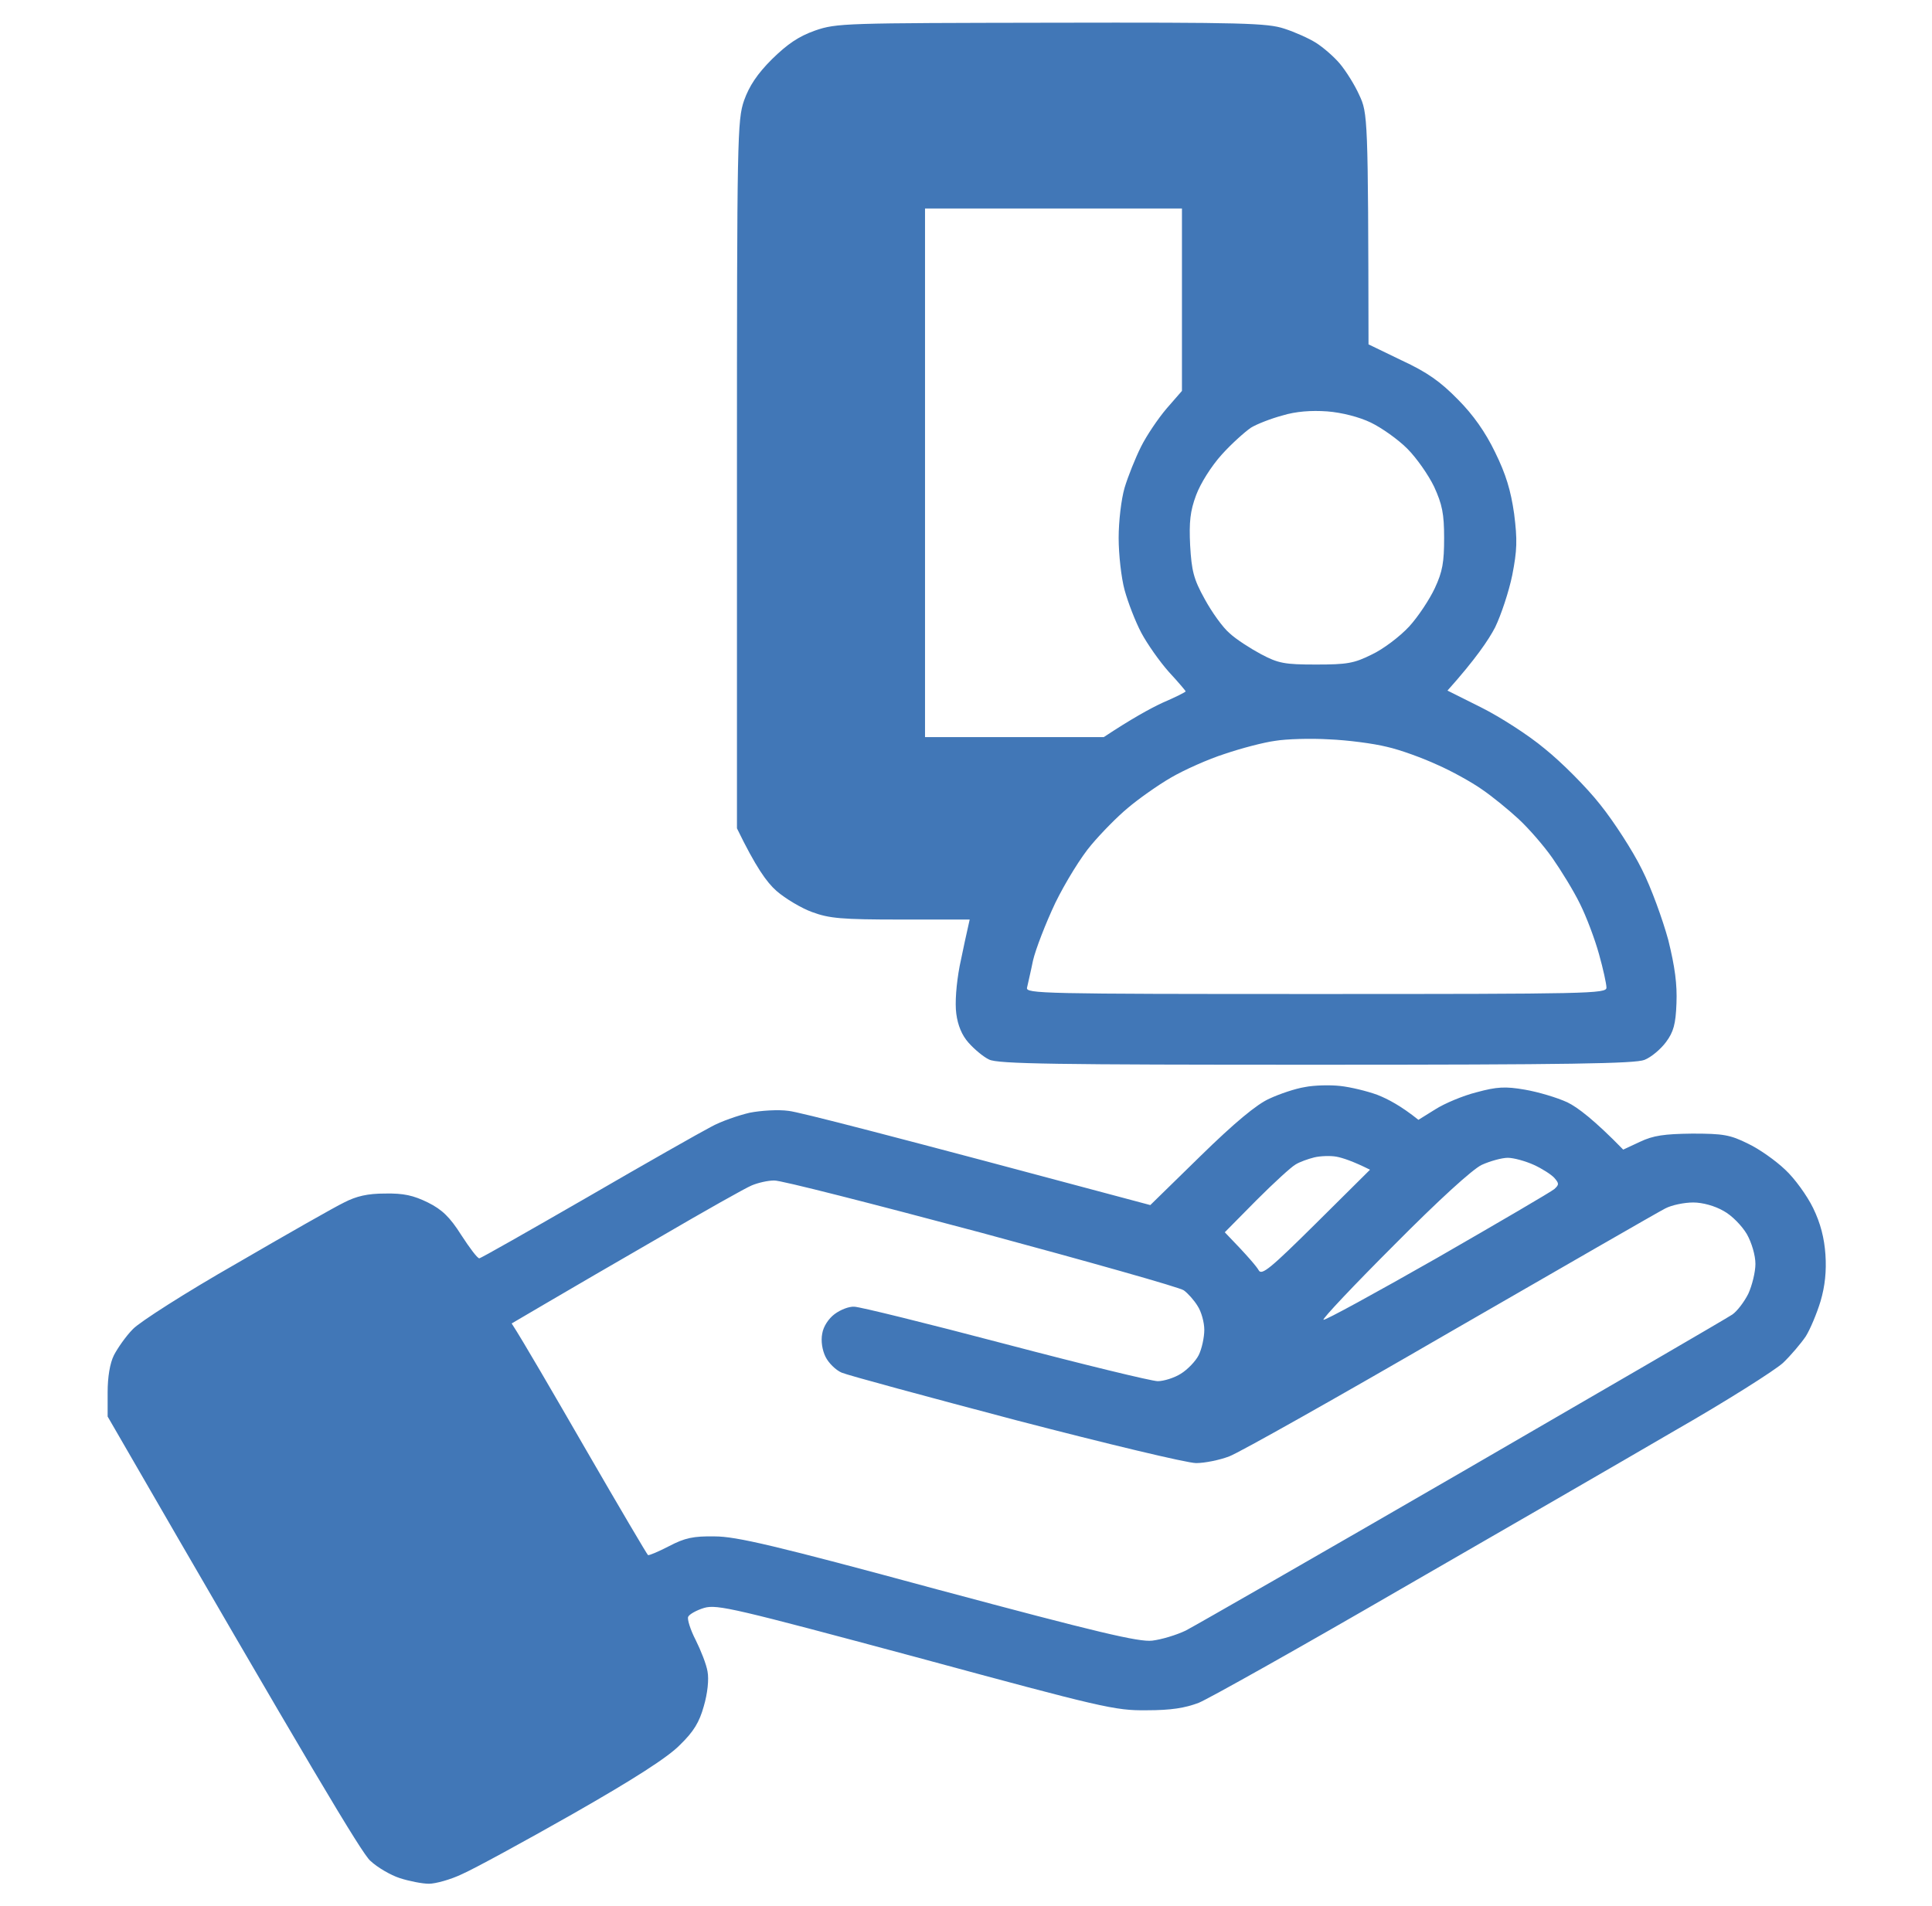 <svg width="76" height="75" viewBox="0 0 76 75" fill="none" xmlns="http://www.w3.org/2000/svg">
<path fill-rule="evenodd" clip-rule="evenodd" d="M41.368 0.894C48.883 0.879 49.864 0.908 50.523 1.128C50.934 1.26 51.49 1.509 51.769 1.685C52.047 1.861 52.472 2.227 52.706 2.505C52.94 2.783 53.292 3.34 53.468 3.736C53.805 4.453 53.819 4.571 53.834 13.55L55.138 14.18C56.148 14.649 56.661 15.015 57.35 15.718C57.95 16.319 58.434 17.007 58.815 17.798C59.239 18.662 59.43 19.292 59.562 20.215C59.693 21.255 59.679 21.651 59.488 22.632C59.356 23.277 59.049 24.2 58.815 24.683C58.565 25.166 58.053 25.928 56.94 27.173L58.258 27.832C58.99 28.198 60.118 28.916 60.763 29.458C61.422 29.986 62.403 30.967 62.945 31.655C63.487 32.329 64.234 33.487 64.586 34.204C64.952 34.922 65.406 36.182 65.626 36.987C65.89 38.057 65.978 38.731 65.948 39.478C65.919 40.298 65.831 40.606 65.538 41.001C65.333 41.279 64.952 41.602 64.689 41.704C64.322 41.851 61.73 41.895 51.769 41.895C41.544 41.895 39.244 41.865 38.907 41.69C38.688 41.587 38.336 41.294 38.102 41.031C37.838 40.737 37.677 40.342 37.618 39.888C37.56 39.463 37.618 38.716 37.75 38.013C37.882 37.368 38.028 36.695 38.145 36.182H35.435C33.106 36.182 32.623 36.138 31.949 35.889C31.539 35.742 30.895 35.362 30.543 35.054C30.162 34.717 29.737 34.131 28.99 32.593V18.677C28.99 5.347 29.005 4.732 29.269 3.955C29.474 3.384 29.781 2.915 30.367 2.329C30.982 1.729 31.407 1.436 32.066 1.201C32.916 0.908 33.224 0.908 41.368 0.894ZM36.388 29.004H43.419C44.503 28.286 45.221 27.891 45.719 27.657C46.231 27.437 46.642 27.232 46.642 27.202C46.642 27.188 46.349 26.836 45.982 26.441C45.616 26.03 45.133 25.342 44.898 24.903C44.664 24.463 44.371 23.701 44.239 23.218C44.107 22.735 44.005 21.812 44.005 21.167C44.005 20.508 44.107 19.644 44.239 19.19C44.371 18.75 44.664 18.018 44.884 17.578C45.103 17.139 45.558 16.465 45.895 16.07L46.495 15.381V8.203H36.388V29.004ZM49.205 16.831C48.971 16.992 48.443 17.461 48.062 17.886C47.652 18.34 47.227 19.014 47.052 19.483C46.817 20.113 46.773 20.537 46.817 21.46C46.876 22.456 46.949 22.779 47.389 23.57C47.667 24.082 48.106 24.698 48.37 24.917C48.619 25.152 49.19 25.518 49.601 25.738C50.289 26.104 50.538 26.148 51.769 26.148C52.984 26.148 53.263 26.104 53.966 25.752C54.405 25.547 55.065 25.049 55.431 24.654C55.782 24.273 56.236 23.584 56.441 23.145C56.749 22.486 56.808 22.119 56.808 21.167C56.808 20.215 56.734 19.849 56.412 19.146C56.192 18.692 55.724 18.018 55.357 17.652C54.991 17.285 54.347 16.831 53.922 16.626C53.468 16.407 52.779 16.231 52.208 16.187C51.578 16.143 50.977 16.187 50.45 16.348C50.011 16.465 49.44 16.685 49.205 16.831ZM48.18 29.663C47.535 29.868 46.583 30.293 46.056 30.601C45.528 30.908 44.767 31.45 44.371 31.787C43.961 32.124 43.316 32.783 42.935 33.237C42.54 33.692 41.91 34.717 41.515 35.523C41.134 36.328 40.738 37.354 40.636 37.793C40.548 38.233 40.431 38.716 40.401 38.862C40.343 39.097 40.958 39.112 51.769 39.112C62.55 39.112 63.194 39.097 63.194 38.862C63.194 38.716 63.062 38.115 62.901 37.544C62.74 36.958 62.403 36.065 62.154 35.567C61.905 35.054 61.407 34.248 61.07 33.765C60.733 33.282 60.133 32.593 59.737 32.227C59.342 31.861 58.697 31.333 58.287 31.055C57.892 30.777 57.101 30.337 56.529 30.088C55.958 29.825 55.079 29.502 54.552 29.385C54.024 29.253 52.999 29.121 52.281 29.092C51.563 29.048 50.597 29.077 50.157 29.151C49.718 29.209 48.824 29.444 48.18 29.663ZM52.721 42.73C53.131 42.774 53.79 42.935 54.185 43.081C54.596 43.242 55.123 43.521 55.797 44.063L56.456 43.653C56.822 43.418 57.555 43.111 58.082 42.979C58.888 42.759 59.225 42.744 59.986 42.876C60.499 42.964 61.246 43.184 61.656 43.374C62.052 43.565 62.711 44.063 63.853 45.235L64.513 44.927C65.04 44.678 65.465 44.619 66.564 44.605C67.779 44.605 68.058 44.649 68.761 45C69.2 45.205 69.859 45.674 70.226 46.026C70.592 46.362 71.09 47.051 71.324 47.534C71.617 48.135 71.764 48.721 71.808 49.365C71.852 50.01 71.793 50.596 71.617 51.197C71.471 51.68 71.207 52.31 71.031 52.588C70.841 52.866 70.445 53.335 70.138 53.628C69.815 53.921 67.926 55.122 65.904 56.279C63.898 57.451 59.005 60.279 55.065 62.549C51.124 64.834 47.55 66.841 47.154 67.002C46.612 67.207 46.07 67.295 45.103 67.295C43.858 67.31 43.375 67.193 36.022 65.2C28.932 63.296 28.214 63.12 27.701 63.267C27.408 63.355 27.115 63.516 27.071 63.618C27.027 63.706 27.159 64.131 27.364 64.527C27.569 64.937 27.789 65.493 27.833 65.772C27.892 66.079 27.833 66.636 27.686 67.134C27.511 67.764 27.291 68.13 26.749 68.657C26.28 69.141 24.933 70.005 22.545 71.367C20.611 72.466 18.648 73.535 18.18 73.74C17.726 73.96 17.125 74.121 16.876 74.121C16.612 74.121 16.1 74.019 15.733 73.902C15.367 73.784 14.84 73.477 14.562 73.213C14.225 72.906 12.306 69.712 4.234 55.737V54.785C4.234 54.185 4.322 53.643 4.483 53.321C4.63 53.042 4.952 52.574 5.23 52.295C5.494 52.017 7.325 50.845 9.303 49.717C11.266 48.575 13.17 47.49 13.536 47.315C14.02 47.066 14.459 46.963 15.148 46.963C15.88 46.949 16.261 47.036 16.832 47.315C17.389 47.593 17.696 47.886 18.15 48.604C18.473 49.102 18.78 49.512 18.854 49.512C18.912 49.512 20.816 48.428 23.102 47.11C25.372 45.791 27.569 44.546 27.965 44.341C28.36 44.121 29.049 43.887 29.488 43.784C29.928 43.697 30.616 43.653 31.026 43.711C31.436 43.755 34.806 44.619 45.25 47.417L47.227 45.484C48.56 44.18 49.44 43.447 49.938 43.228C50.348 43.037 50.963 42.832 51.329 42.774C51.695 42.7 52.325 42.686 52.721 42.73ZM50.963 45.821C50.802 45.908 50.113 46.538 49.425 47.227L48.18 48.487C49.117 49.453 49.44 49.849 49.513 49.981C49.63 50.2 49.981 49.907 51.769 48.135L53.893 46.026C53.219 45.689 52.809 45.557 52.574 45.513C52.34 45.469 51.93 45.484 51.695 45.542C51.461 45.601 51.124 45.718 50.963 45.821ZM54.845 48.985C53.277 50.552 52.018 51.885 52.062 51.929C52.105 51.973 54.112 50.874 56.529 49.497C58.946 48.106 61.026 46.89 61.144 46.787C61.334 46.612 61.334 46.568 61.144 46.348C61.026 46.216 60.66 45.982 60.338 45.835C60.016 45.689 59.547 45.557 59.312 45.557C59.078 45.557 58.609 45.689 58.287 45.835C57.921 46.011 56.602 47.212 54.845 48.985ZM25.987 48.662C24.259 49.658 22.223 50.845 21.476 51.284L20.128 52.075C20.567 52.749 21.754 54.8 23.058 57.056C24.361 59.312 25.46 61.172 25.489 61.187C25.519 61.216 25.899 61.055 26.324 60.835C26.939 60.513 27.276 60.44 28.111 60.454C28.961 60.454 30.47 60.806 36.9 62.549C43.185 64.234 44.796 64.615 45.323 64.556C45.69 64.512 46.275 64.336 46.642 64.16C47.008 63.97 51.915 61.157 57.555 57.891C63.194 54.624 67.955 51.856 68.145 51.724C68.336 51.592 68.614 51.226 68.775 50.904C68.922 50.581 69.054 50.054 69.054 49.732C69.054 49.395 68.907 48.897 68.717 48.56C68.526 48.237 68.131 47.827 67.809 47.652C67.457 47.447 66.974 47.315 66.607 47.315C66.256 47.315 65.758 47.417 65.509 47.549C65.245 47.681 61.437 49.878 57.042 52.412C52.648 54.961 48.751 57.158 48.355 57.305C47.975 57.451 47.389 57.569 47.052 57.569C46.7 57.569 43.522 56.807 39.977 55.884C36.432 54.947 33.341 54.112 33.106 54.009C32.872 53.907 32.594 53.628 32.477 53.394C32.345 53.13 32.286 52.764 32.345 52.471C32.389 52.193 32.594 51.885 32.828 51.709C33.062 51.533 33.399 51.402 33.605 51.416C33.81 51.416 36.476 52.075 39.537 52.881C42.599 53.687 45.309 54.346 45.543 54.346C45.777 54.346 46.202 54.214 46.451 54.053C46.715 53.892 47.037 53.555 47.154 53.321C47.272 53.086 47.374 52.632 47.374 52.325C47.374 52.032 47.257 51.607 47.11 51.387C46.978 51.167 46.73 50.889 46.568 50.772C46.407 50.654 42.818 49.644 38.585 48.501C34.352 47.373 30.704 46.436 30.455 46.45C30.206 46.45 29.825 46.538 29.576 46.641C29.327 46.743 27.716 47.652 25.987 48.662Z" fill="#4177B7"/>
</svg>
